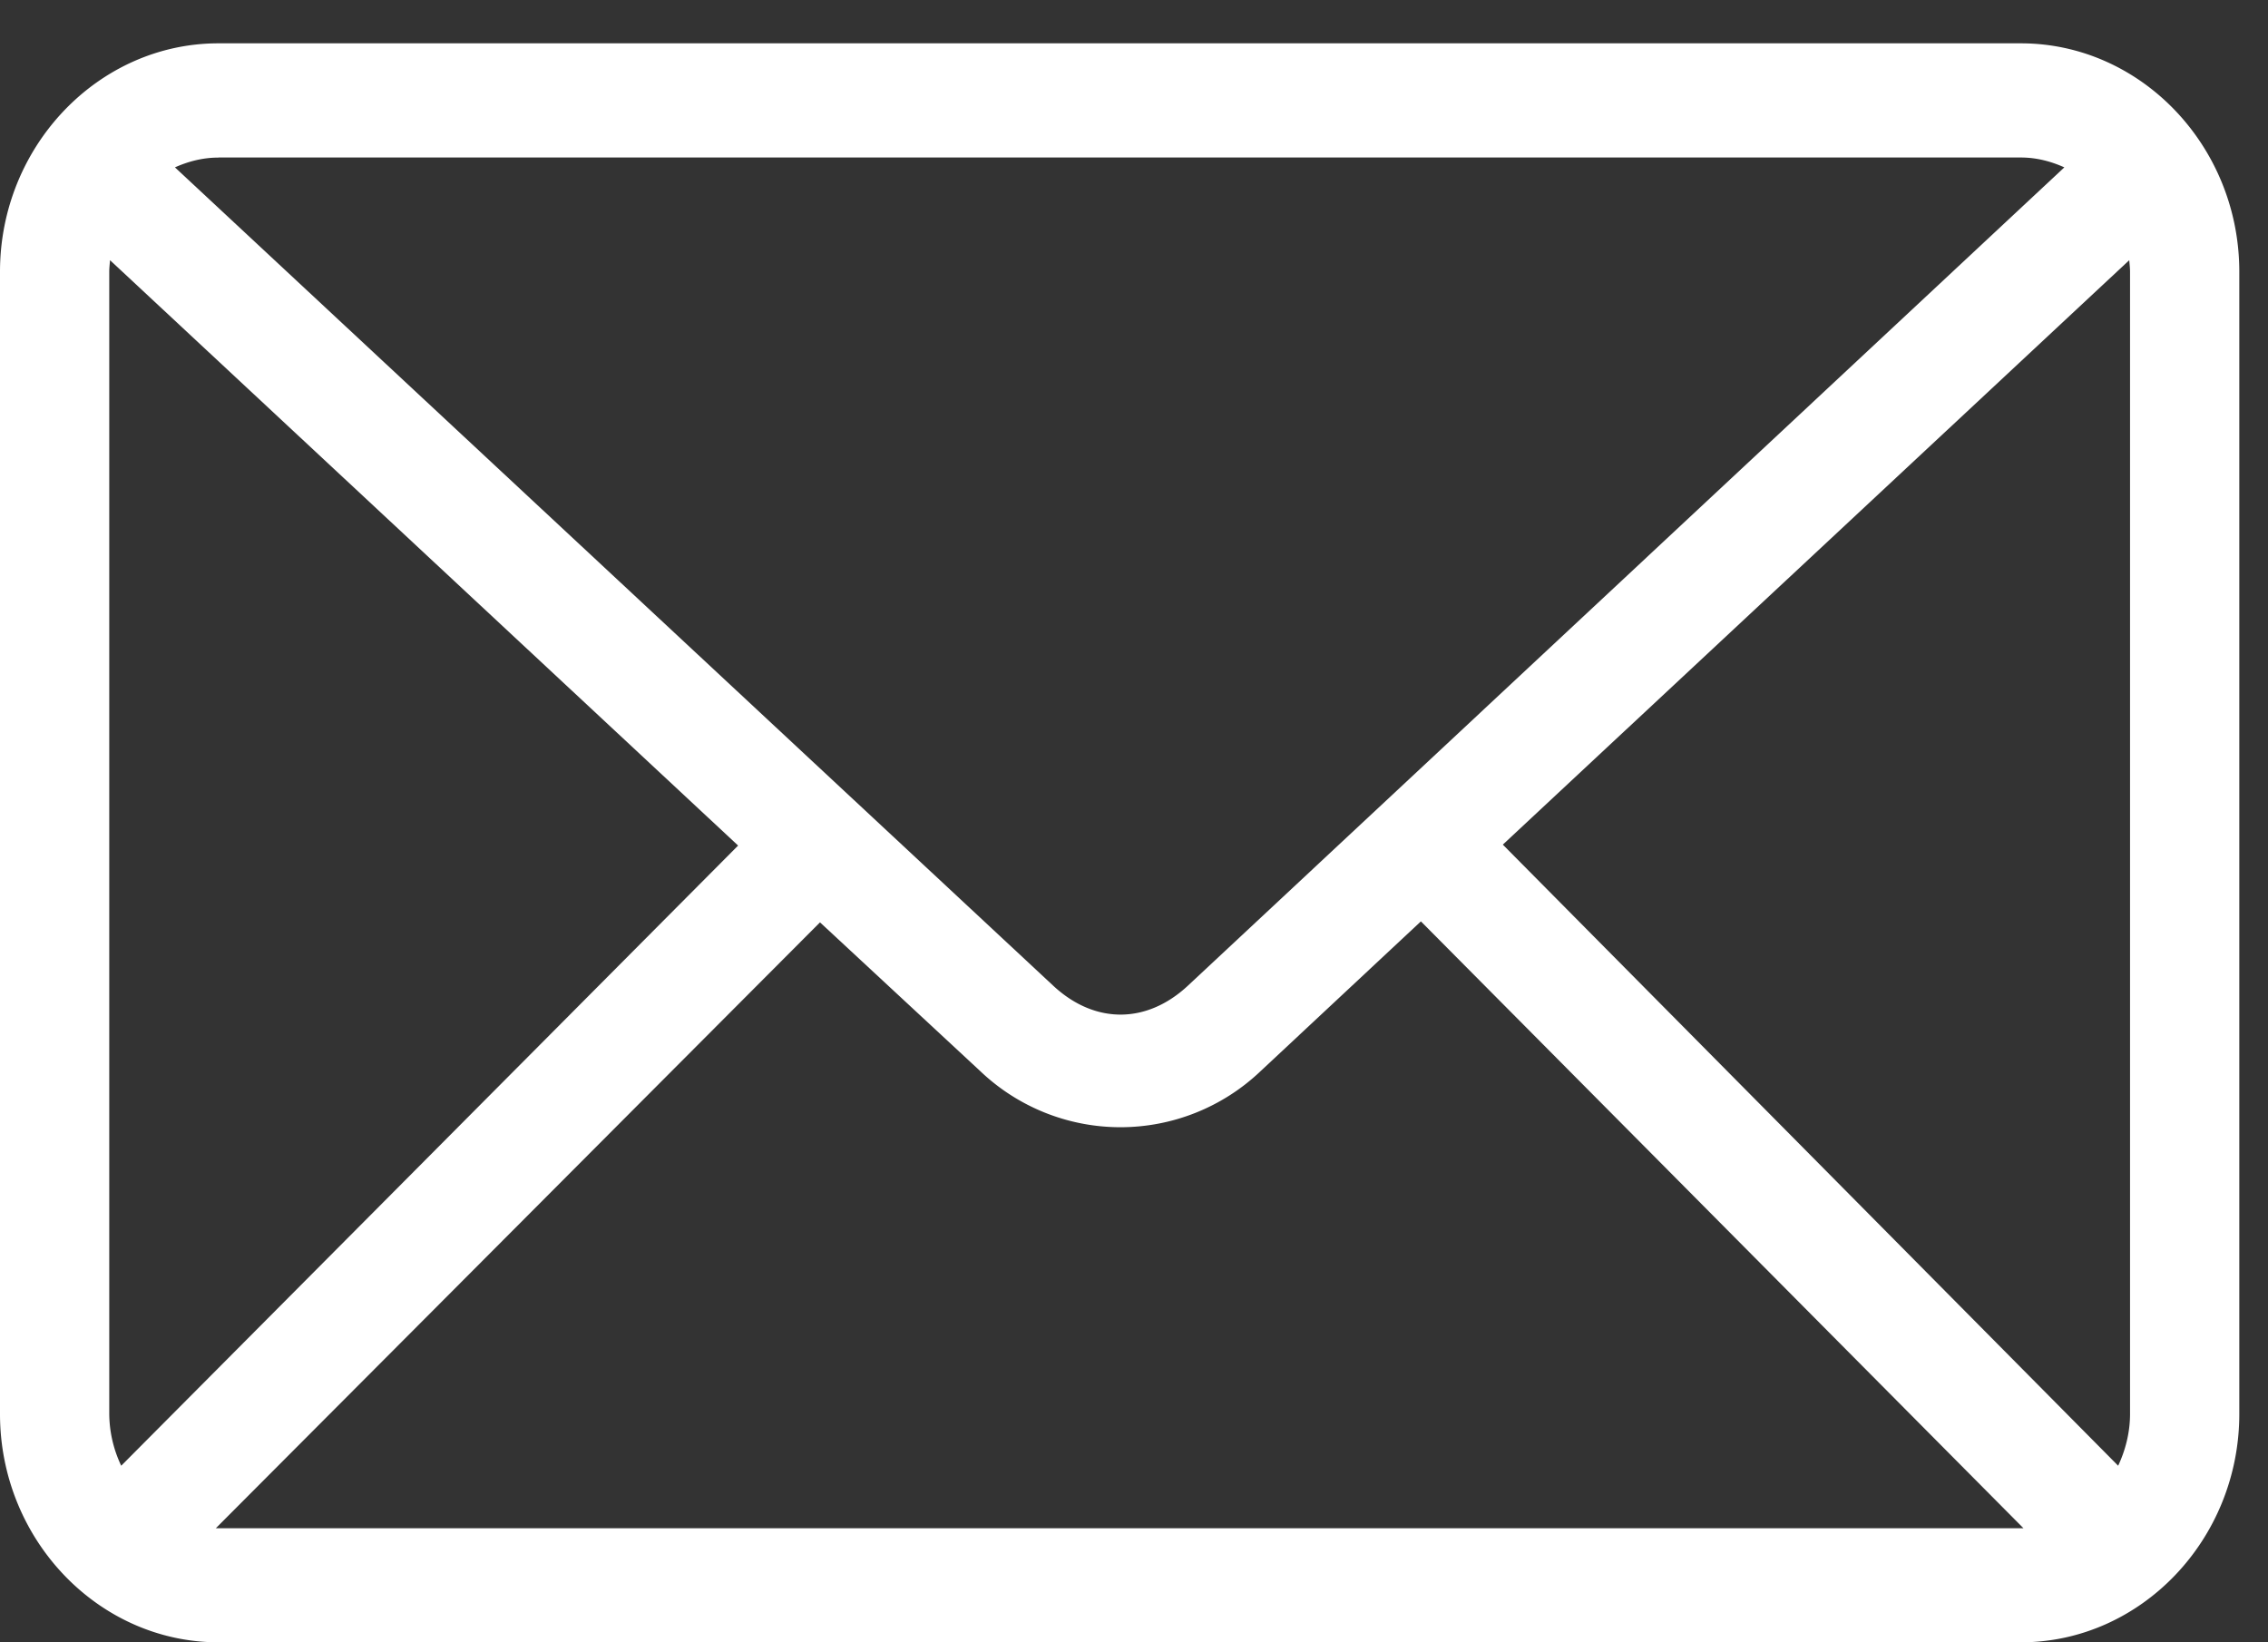 <svg width="29" height="21" fill="none" xmlns="http://www.w3.org/2000/svg"><rect width="100%" height="100%" fill="#333333" stroke="none"/><path d="M2.793.554C1.258.554 0 1.87 0 3.475V18.08C0 19.685 1.258 21 2.793 21H25.84c1.535 0 2.793-1.315 2.793-2.92V3.474c0-1.605-1.258-2.92-2.793-2.92H2.793zm0 1.46H25.84c.202 0 .385.05.556.126L15.19 12.603c-.53.494-1.194.494-1.724 0L2.237 2.14c.171-.076.355-.125.556-.125zM1.408 3.328l8.03 7.484-7.888 7.93a1.566 1.566 0 01-.153-.662V3.475c0-.051.006-.099.01-.148zm25.818 0c.004.05.01.097.01.148V18.08c0 .239-.06.466-.152.662L19.216 10.8l8.01-7.473zm-9.057 8.454l7.704 7.759H2.76l7.725-7.747 2.052 1.905a2.598 2.598 0 003.579 0l2.052-1.917z" fill="#fff"/></svg>